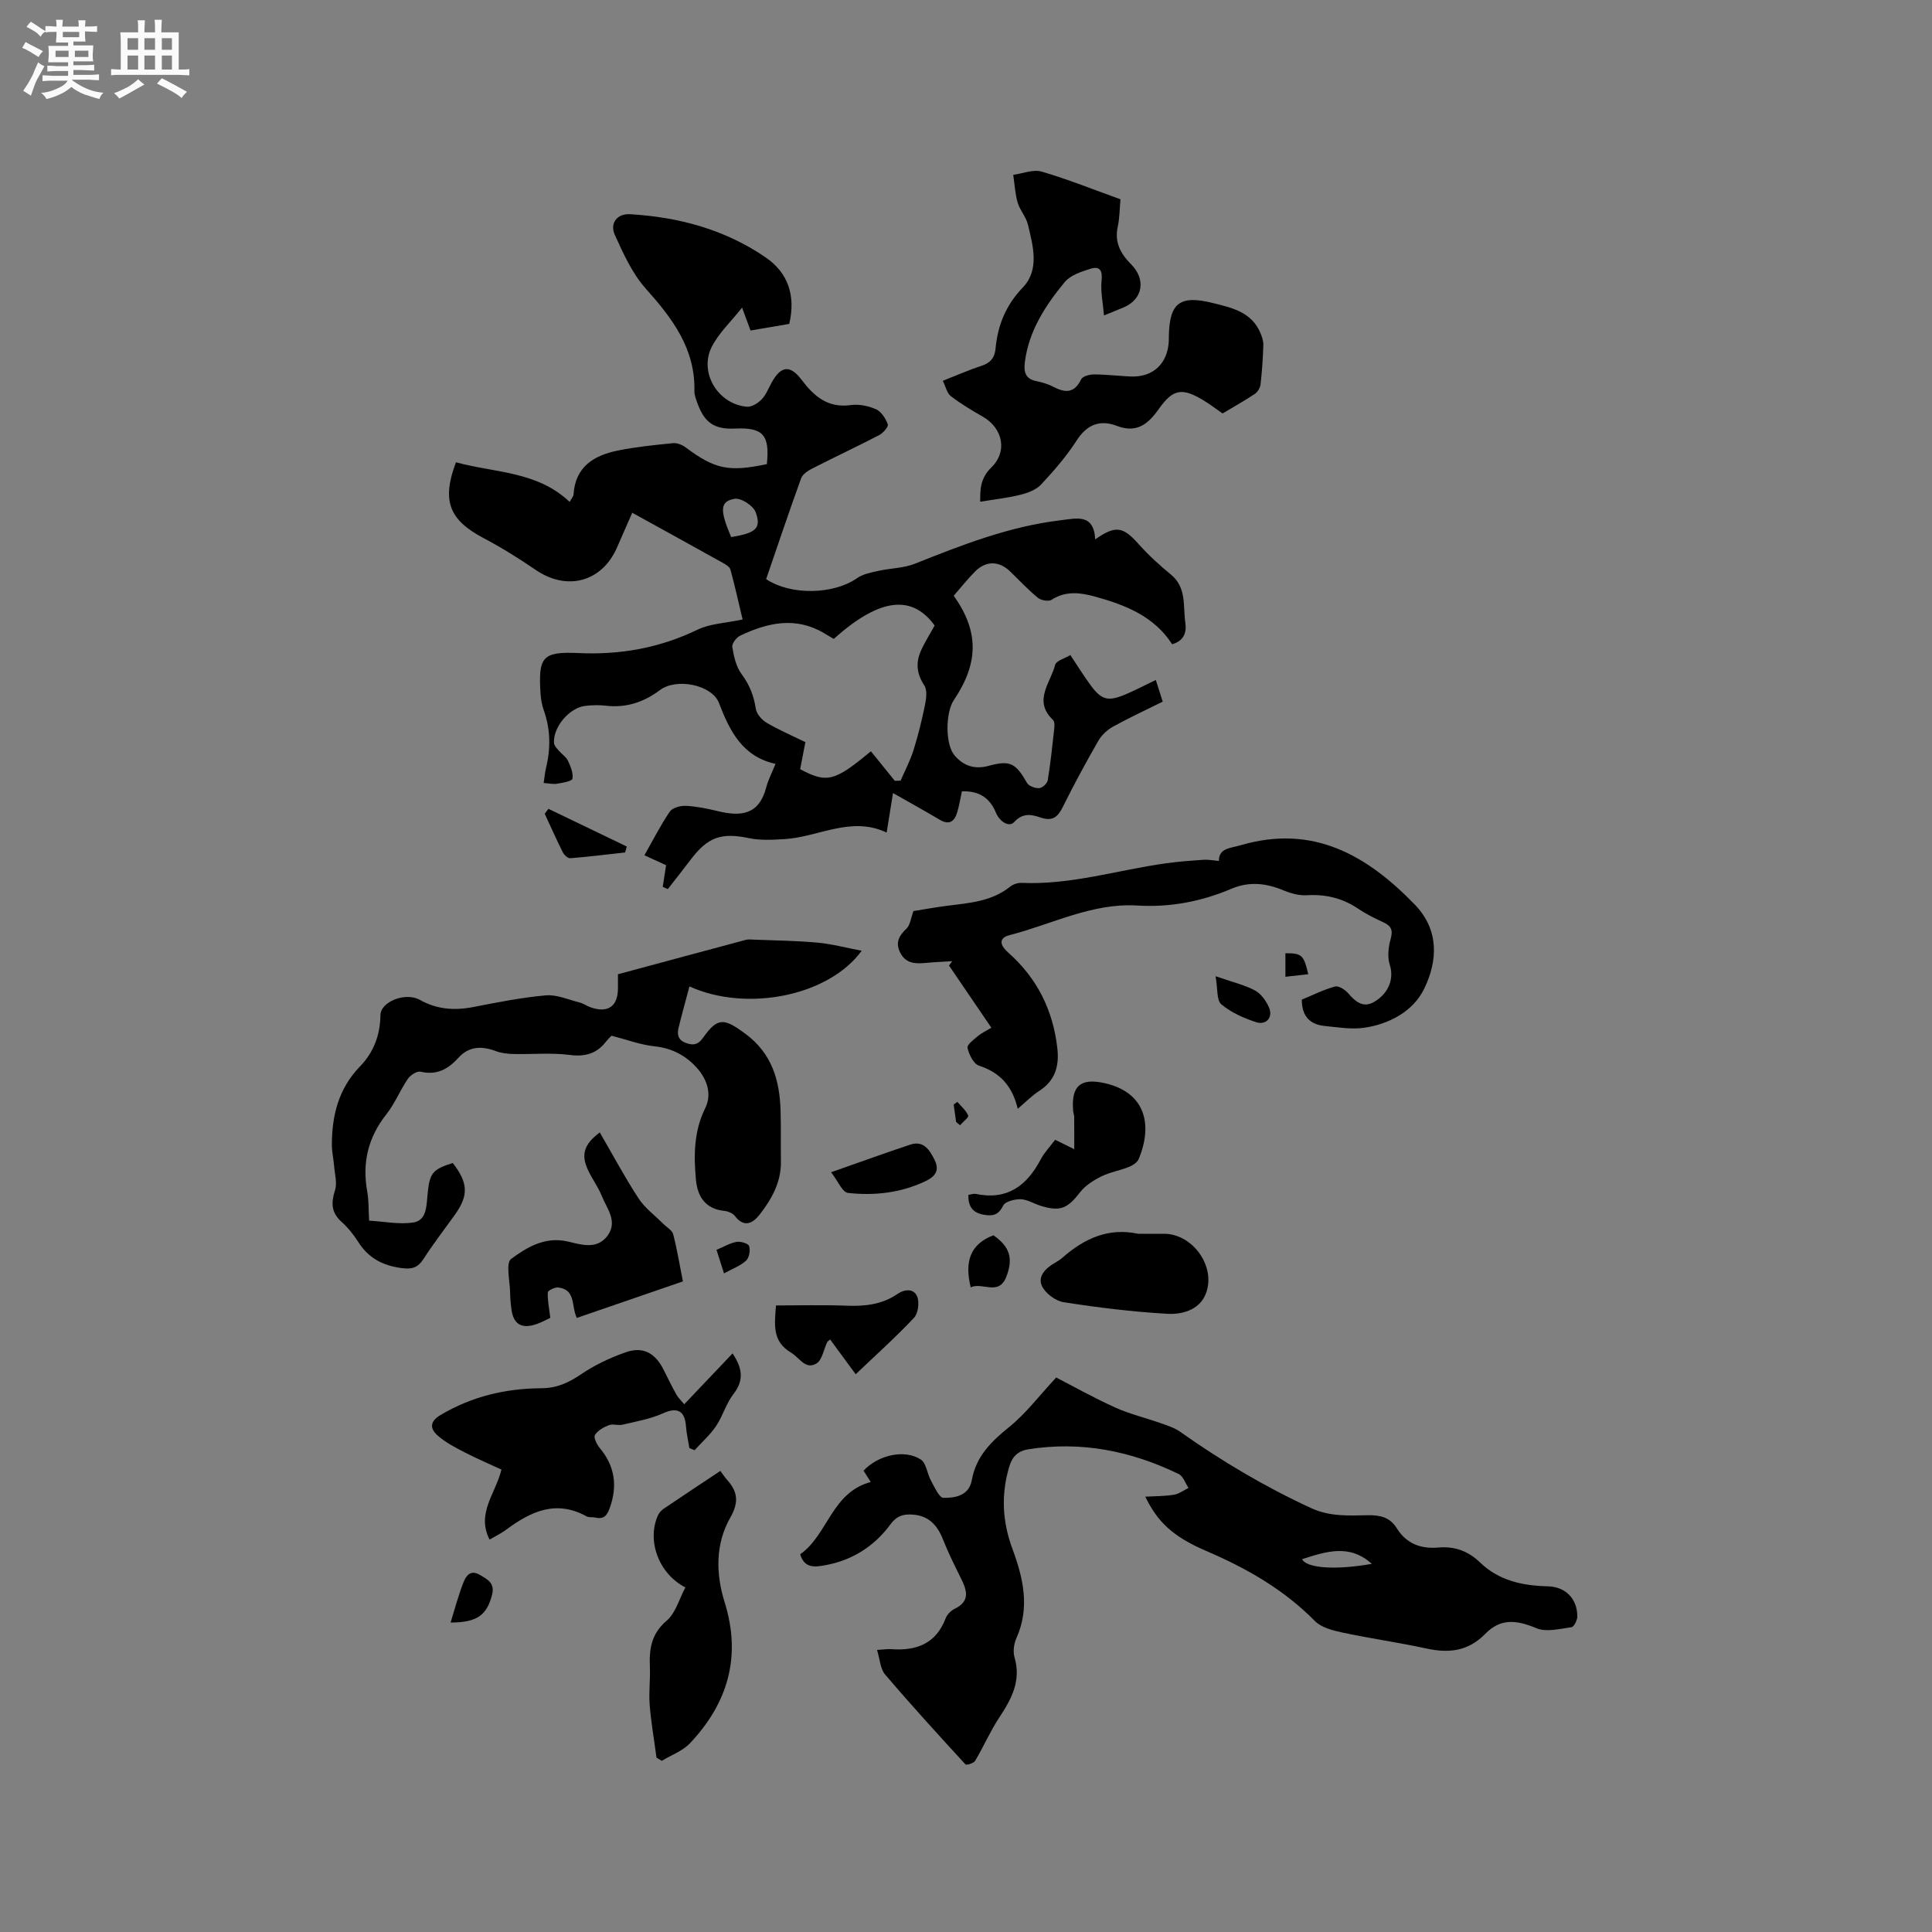 <svg enable-background="new 0 0 400 400" viewBox="0 0 400 400" xmlns="http://www.w3.org/2000/svg"><rect x="0" y="0" width="400" height="400" fill="#808080" stroke="none"/><path d="m6.8 9.5c.6.3 1.3.7 2.1 1.1-.4.4-.7.8-.9 1.2-.7-.4-1.3-.8-1.8-1.1s-1.1-.6-1.6-.8c.2-.4.5-.8.7-1.2.4.2.8.5 1.5.8zm.9 6.9c-.3.6-.5 1.1-.7 1.7s-.4 1.1-.6 1.7c-.6-.4-1.1-.7-1.6-1 .7-1 1.2-1.8 1.5-2.4.3-.5.6-1.1.8-1.7.3-.6.5-1.2.8-1.8.3.3.8.6 1.3.8-.7 1.3-1.2 2.2-1.5 2.7zm.1-11c.4.3 1 .7 1.7 1.1-.5.2-.8.6-1.1 1.1-.5-.6-1-1-1.4-1.2s-.9-.6-1.5-.8c.2-.4.5-.7.9-1.1.5.3.9.6 1.4.9zm10.5 13.1c1 .4 2 .6 3.1.7-.4.4-.7.8-.8 1.3-.9-.2-1.9-.6-3-.9-1-.4-2-.9-2.8-1.6-.5.4-1.1.9-1.9 1.3s-1.9.9-3.3 1.2c-.1-.3-.5-.8-1.1-1.3 1 0 2.1-.3 3.2-.8 1.2-.5 1.9-1 2.3-1.7h-3.2c-.4 0-1 0-2 .1v-1.2c1 0 1.7.1 2 .1h3.3v-1h-2.3c-.2 0-.9 0-2 .1v-1.2c1.2 0 1.9.1 2 .1h2.3v-.8h-4.1c0-.7.1-1.2.1-1.6 0-.5 0-1.1-.1-1.8h4.1v-.7h-2.5c0-.6.1-1.1.1-1.6v-.6h-.5c-.4 0-1 0-1.8.1v-1.3c1.2 0 1.9.1 2.1.1h.2c0-.3 0-.8-.1-1.4h1.4c0 .6-.1 1-.1 1.4h3.4c0-.4 0-.8-.1-1.3h1.5c0 .4-.1.9-.1 1.3.7 0 1.5 0 2.5-.1v1.2c-1 0-1.8-.1-2.5-.1v.6c0 .3 0 .8.1 1.5h-2.5v.8h4.1c0 .7-.1 1.3-.1 1.8s0 1 .1 1.5h-4.1v.8h1.4c.8 0 1.8 0 2.9-.1v1.2c-1 0-1.9-.1-2.8-.1h-1.5v1h3.2c.3 0 1 0 2.1-.1v1.2c-1.1 0-1.8-.1-2.1-.1h-3.4l-.1.1c1.4 1 2.4 1.5 3.4 1.9zm-4.1-6.7v-1.3h-2.7v1.3zm2.2-4.1v-1.1h-3.4v1.1zm1.9 4.1v-1.3h-2.8v1.3z" fill="#fafafb"/><path d="m37 6.7v2.3 5.4c1 0 1.8 0 2.2-.1v1.3c-.6 0-1.5-.1-2.5-.1h-11.9c-.7 0-1.3 0-1.8.1v-1.3c.5 0 1.1.1 2 .1v-5.2c0-1 0-1.8-.1-2.5h3.7c0-1.3 0-2.1-.1-2.5h1.5c0 .4-.1 1.3-.1 2.5h2.2c0-1.2 0-2.1-.1-2.6h1.5c0 .4-.1 1.3-.1 2.6zm-12.3 13.7c-.3-.4-.7-.8-1.1-1.1 1.1-.4 2.1-.9 2.9-1.3.8-.5 1.5-1 2.1-1.6.4.4.9.8 1.3 1.1-2.5 1.4-4.2 2.4-5.2 2.9zm3.9-10.1v-2.4h-2.2v2.4zm0 4.1v-2.9h-2.2v2.9zm3.5-4.1v-2.4h-2.2v2.4zm0 4.1v-2.9h-2.2v2.9zm.4 2.9 1-1.1c.6.3 1.4.7 2.5 1.3s2 1.1 2.7 1.5c-.4.4-.8.8-1.1 1.3-.8-.8-2.5-1.7-5.1-3zm3.1-7v-2.4h-2.1v2.4zm0 4.1v-2.9h-2.1v2.9z" fill="#fafafb"/><g fill="#000001"><path d="m199.15 163.84c-.34 1.56-.56 3.01-.99 4.4-.57 1.84-1.64 2.64-3.58 1.49-3-1.78-6.05-3.47-9.69-5.54-.46 2.89-.87 5.4-1.32 8.18-7.39-3.48-14.07.92-21.07 1.35-2.47.15-5.05.31-7.44-.19-5.65-1.18-8.47-.29-12.04 4.42-1.56 2.06-3.17 4.09-4.76 6.13-.35-.15-.7-.3-1.05-.46.23-1.43.45-2.87.7-4.49-1.29-.59-2.71-1.24-4.49-2.05 1.76-3.11 3.32-6.2 5.25-9.04.55-.81 2.21-1.25 3.33-1.2 2.19.11 4.39.56 6.54 1.08 4.88 1.19 8.61.82 10.11-4.94.4-1.51 1.15-2.94 1.91-4.83-6.89-1.52-9.49-6.84-11.72-12.64-1.43-3.7-8.75-5.24-12.23-2.62-3.41 2.56-7.06 3.71-11.29 3.21-1.36-.16-2.76-.11-4.12.04-3.33.38-6.73 4.41-6.5 7.71.04.53.58 1.07.97 1.54.62.73 1.52 1.29 1.91 2.1.56 1.17 1.13 2.57.94 3.74-.08.51-2.03.83-3.17 1.03-.8.14-1.66-.07-2.79-.15.18-1.19.27-2.22.51-3.23.97-4.01.9-7.95-.5-11.87-.39-1.08-.58-2.27-.66-3.42-.48-7.58.36-8.72 7.84-8.38 8.67.4 16.79-1.04 24.64-4.83 2.67-1.29 5.92-1.38 9.36-2.12-.83-3.47-1.59-6.93-2.52-10.33-.16-.58-.99-1.07-1.62-1.42-6.09-3.4-12.2-6.76-18.71-10.35-1.18 2.7-2.15 4.86-3.09 7.05-3.1 7.27-10.38 9.25-16.92 4.77-3.49-2.39-7.1-4.64-10.84-6.61-7.05-3.74-8.65-7.68-5.65-15.66 7.99 2.2 16.8 1.8 23.54 8.21.43-.79.77-1.14.8-1.51.36-5.86 4.32-8.17 9.32-9.16 3.73-.74 7.53-1.13 11.32-1.5.83-.08 1.87.36 2.57.88 6.08 4.52 8.91 5.13 16.82 3.46.63-6.02-.8-7.63-6.54-7.36-4.22.2-6.3-1.13-7.76-5.05-.33-.89-.72-1.84-.7-2.75.18-8.76-4.55-15-10.06-21.16-2.8-3.13-4.64-7.23-6.41-11.12-1.11-2.45.49-4.46 3.14-4.3 10.11.59 19.68 3.18 28.09 8.95 4.59 3.15 6.26 7.85 4.88 13.76-2.55.44-5.22.89-8.02 1.37-.52-1.42-.99-2.69-1.75-4.74-2.32 2.93-4.83 5.26-6.28 8.12-2.69 5.32 1.28 11.87 7.27 12.4.99.09 2.31-.74 3.07-1.53.92-.96 1.42-2.33 2.09-3.53 1.94-3.46 3.82-3.63 6.2-.48 2.55 3.37 5.41 5.85 10.12 5.2 1.7-.24 3.68.16 5.27.87 1.09.49 2 1.91 2.43 3.12.17.49-.98 1.81-1.8 2.23-4.6 2.39-9.3 4.59-13.92 6.95-.87.45-1.93 1.16-2.23 2-2.51 6.94-4.87 13.95-7.24 20.86 5.2 3.45 14.03 3.17 18.84-.21 1.21-.85 2.86-1.15 4.36-1.49 2.53-.57 5.26-.55 7.63-1.5 9.75-3.89 19.49-7.7 30.03-8.97 3.43-.41 6.98-1.47 7.27 3.94 4.25-2.97 5.76-2.65 9 .99 2.03 2.27 4.31 4.36 6.67 6.29 3.3 2.71 2.49 6.51 2.99 9.97.31 2.14-.35 3.75-2.73 4.47-3.73-5.82-9.73-8.16-16.03-9.89-2.97-.81-5.99-1.22-8.91.67-.63.41-2.19.14-2.85-.4-2.04-1.67-3.86-3.63-5.76-5.47-2.3-2.21-5.02-2.25-7.29.06-1.56 1.58-2.94 3.33-4.38 4.98 5.23 7.36 5.21 13.89.03 21.59-1.75 2.6-1.82 9.18.15 11.48 1.83 2.15 4.15 2.96 7.13 2.13 4.4-1.22 5.57-.46 7.86 3.55.38.66 1.67 1.14 2.51 1.09.65-.04 1.67-.96 1.78-1.61.58-3.55.96-7.14 1.35-10.72.07-.6.09-1.47-.26-1.8-4.19-3.97-.49-7.69.45-11.4.22-.85 1.97-1.31 3.14-2.03 1.45 2.18 2.68 4.14 4.03 6.02 2.41 3.34 3.72 3.7 7.55 2.06 1.94-.83 3.82-1.81 6.12-2.92.47 1.46.89 2.81 1.43 4.49-3.47 1.72-6.91 3.31-10.21 5.13-1.21.67-2.4 1.73-3.08 2.91-2.59 4.5-5.07 9.06-7.37 13.71-1.06 2.13-2.12 3.08-4.63 2.24-1.79-.6-3.6-1.08-5.46.93-1.09 1.18-3.02-.11-3.78-1.92-1.19-2.89-3.29-4.57-7.05-4.43zm-26.53-31.56c-.74-.44-1.37-.82-2-1.19-5.91-3.5-11.71-2.18-17.4.53-.77.37-1.73 1.65-1.61 2.34.33 1.94.79 4.09 1.93 5.61 1.65 2.21 2.53 4.48 2.94 7.16.16 1.08 1.24 2.32 2.24 2.91 2.6 1.52 5.39 2.72 8.03 4.01-.42 2.16-.76 3.9-1.09 5.6 5.54 2.95 7.13 2.56 14.65-3.71 1.62 2.01 3.29 4.07 4.95 6.12l1.2-.03c.91-2.11 2-4.16 2.68-6.34.97-3.1 1.74-6.26 2.39-9.44.26-1.28.46-3-.17-3.95-1.57-2.37-1.8-4.69-.7-7.15.79-1.78 1.86-3.44 2.85-5.25-4.42-6.04-10.82-6.25-20.89 2.78zm-21.24-21.09c5.11-.81 6.3-1.82 5.07-5.15-.5-1.35-3.03-2.99-4.35-2.77-3.05.51-3.11 2.34-.72 7.92z"/><path d="m181.58 341.6c1.49-.09 2.23-.21 2.95-.16 5.18.38 9.24-1.1 11.25-6.37.31-.81 1.12-1.63 1.92-2.01 3.1-1.51 2.54-3.67 1.35-6.09-1.35-2.74-2.73-5.48-3.85-8.32-1.16-2.92-2.95-4.83-6.22-5.07-1.89-.14-3.31.23-4.6 1.99-3.38 4.61-8.01 7.53-13.69 8.52-1.93.34-4.13.68-5.02-2.29 5.75-4.04 6.48-12.8 14.61-14.97-.66-1.03-1.08-1.7-1.49-2.34 2.98-3.23 8.5-4.51 11.85-2.31 1.15.75 1.31 2.92 2.1 4.35.74 1.33 1.7 3.57 2.59 3.58 2.44.04 5.29-.45 5.87-3.66.88-4.94 4.02-8 7.76-11.02 3.44-2.78 6.17-6.43 9.71-10.23 3.39 1.74 7.69 4.16 12.17 6.19 3.03 1.37 6.31 2.15 9.46 3.26 1.37.49 2.83.94 4 1.76 8.58 6.06 17.55 11.4 27.12 15.81 3.94 1.82 7.83 1.56 11.79 1.49 2.55-.05 4.57.44 5.96 2.67 2 3.24 5.01 4.34 8.65 4.02 3.37-.3 6.19.75 8.62 3.1 3.9 3.77 8.8 4.8 14.02 4.93 3.65.09 6.09 2.53 6.11 6.24 0 .77-.7 2.15-1.21 2.22-2.41.33-5.2 1.08-7.24.22-4.21-1.76-7.46-2.06-10.59 1.14-3.57 3.65-7.56 4.07-12.23 3.05-5.76-1.25-11.61-2.07-17.38-3.3-2-.43-4.35-1.03-5.69-2.39-6.45-6.54-14.14-10.92-22.49-14.5-6.99-3-10.09-6.05-12.62-11.24 2.1-.12 4.04-.09 5.93-.4 1.06-.18 2.02-.92 3.02-1.41-.66-.98-1.1-2.43-2.03-2.88-9.85-4.77-20.17-6.86-31.13-5.12-2.14.34-3.32 1.49-3.93 3.52-1.75 5.78-1.47 11.4.63 17.09 2.23 6.01 3.67 12.15.83 18.48-.53 1.17-.74 2.79-.39 4 1.41 4.84-.62 8.6-3.16 12.44-1.88 2.85-3.25 6.03-5 8.97-.3.5-1.81.96-2 .74-5.64-6.14-11.26-12.3-16.66-18.64-.98-1.17-1.05-3.11-1.65-5.06zm88-18.79c.96 1.91 7.05 2.28 14.44.97-4.64-4.21-9.51-2.54-14.44-.97z"/><path d="m142.74 204.23c-.82 3.1-1.6 5.86-2.27 8.65-.35 1.48.04 2.58 1.75 3.13 1.58.51 2.43.13 3.38-1.21 3-4.24 4.36-3.97 8.63-.84 5.58 4.09 7.19 9.65 7.38 16 .11 3.49.01 6.99.07 10.49.07 4.29-1.9 7.8-4.39 11-1.35 1.74-3.19 2.87-5.13.32-.45-.59-1.43-.99-2.2-1.07-3.93-.38-5.55-3.01-5.87-6.41-.47-5.05-.45-10.06 1.92-14.86 1.44-2.91.36-5.97-1.66-8.26-2.27-2.57-5.17-4.16-8.82-4.54-2.89-.3-5.71-1.37-8.92-2.2-.18.19-.71.68-1.15 1.24-1.95 2.5-4.33 3.16-7.55 2.74-3.8-.49-7.72-.1-11.58-.19-1.21-.03-2.5-.16-3.62-.58-2.95-1.12-5.62-1.07-7.84 1.4-2.12 2.35-4.48 3.62-7.81 2.84-.74-.17-2.09.71-2.62 1.48-1.6 2.36-2.68 5.1-4.43 7.32-3.8 4.8-5.06 10.05-3.98 16.01.34 1.86.26 3.8.39 6.03 3.08.18 6.17.82 9.11.39 2.78-.4 2.76-3.36 2.97-5.6.43-4.61.92-5.35 5.24-6.73 3.22 4.19 3.31 6.71.39 10.79-2.16 3.01-4.43 5.96-6.44 9.07-1.14 1.76-2.29 2.18-4.41 1.92-3.95-.49-6.97-2.04-9.12-5.44-.96-1.51-2.12-2.96-3.45-4.15-2.14-1.93-2.19-3.93-1.35-6.54.49-1.51-.06-3.37-.19-5.07-.12-1.44-.46-2.88-.46-4.31 0-6.09 1.38-11.68 5.81-16.24 2.83-2.92 4.19-6.48 4.25-10.64.04-2.81 5.22-4.82 8.16-3.16 3.53 1.99 7.15 2.24 11.04 1.49 4.98-.97 9.98-1.97 15.02-2.42 2.27-.2 4.67.88 6.98 1.47.81.2 1.53.73 2.33 1.01 3.55 1.24 5.61-.19 5.64-3.88.01-.94 0-1.88 0-2.97 8.97-2.42 17.74-4.79 26.51-7.13.49-.13 1.05-.06 1.57-.04 4.41.18 8.83.22 13.22.62 2.95.27 5.85 1.05 9.16 1.68-6.74 9.3-23.66 12.81-35.66 7.39z"/><path d="m205.25 212.78c-3.03-4.45-5.9-8.66-8.77-12.88.22-.3.44-.6.66-.9-1.85.12-3.7.19-5.55.37-2.12.2-4.06.1-5.19-2.09-1.07-2.06-.32-3.51 1.27-5.01.78-.73.9-2.17 1.45-3.64 2.14-.34 4.64-.81 7.15-1.12 4.52-.56 9.08-.9 12.86-3.93.61-.49 1.57-.82 2.35-.79 10.19.46 19.89-2.65 29.82-4.04 2.62-.37 5.27-.56 7.91-.74.98-.07 1.98.14 3.15.24-.03-2.69 2.4-2.63 4.57-3.27 14.93-4.36 26.1 2.08 36 12.32 5.11 5.29 4.71 11.69 1.93 17.41-2.23 4.6-7.11 7.29-12.37 8.07-2.66.39-5.47-.09-8.2-.36-3.02-.29-4.76-1.95-4.77-5.46 2.19-.9 4.46-2.04 6.86-2.71.74-.21 2.09.63 2.72 1.37 1.51 1.75 3.11 3.15 5.4 1.81 3.19-1.86 4.1-5 3.25-7.63-.53-1.63-.31-3.7.17-5.4.52-1.84.11-2.71-1.53-3.46-1.83-.83-3.64-1.75-5.31-2.87-3.21-2.15-6.66-2.95-10.51-2.72-1.6.1-3.34-.39-4.86-1.02-3.59-1.48-7.05-1.89-10.76-.32-6.21 2.64-12.67 3.88-19.5 3.47-9.36-.57-17.67 3.89-26.43 6.13-2.3.59-2.05 2.06-.25 3.64 5.96 5.27 9.28 11.95 10.15 19.87.4 3.67-.49 6.63-3.76 8.74-1.49.96-2.76 2.27-4.45 3.7-1.09-4.65-3.64-7.51-8.01-8.92-1.13-.36-2.08-2.31-2.39-3.69-.15-.65 1.34-1.76 2.23-2.51.82-.65 1.8-1.1 2.71-1.66z"/><path d="m253.12 85.6c-1.38-.95-2.56-1.86-3.82-2.63-4.52-2.77-6.41-2.49-9.38 1.7-2.2 3.11-4.55 5.09-8.7 3.5-3.45-1.32-6.15-.32-8.3 3.01-2.11 3.28-4.71 6.28-7.38 9.14-1.03 1.1-2.76 1.74-4.29 2.12-2.68.66-5.45.96-8.31 1.44.02-2.2-.15-4.7 2.29-7.08 3.45-3.36 2.37-8.17-1.75-10.53-2.28-1.31-4.55-2.66-6.63-4.26-.8-.61-1.04-1.95-1.65-3.17 2.85-1.12 5.36-2.24 7.96-3.08 1.87-.6 2.78-1.67 2.96-3.59.45-4.85 2.11-8.95 5.65-12.66 3.49-3.65 2.12-8.57 1.05-13.01-.38-1.59-1.65-2.96-2.12-4.54-.54-1.85-.63-3.83-.92-5.76 1.97-.27 4.14-1.19 5.89-.67 5.47 1.6 10.77 3.74 16.31 5.73-.18 1.98-.17 3.9-.57 5.73-.7 3.2.65 5.6 2.74 7.69 3.14 3.14 2.51 7.24-1.48 8.95-1.07.46-2.15.88-4.1 1.68-.22-2.65-.74-4.98-.5-7.23.23-2.13-.41-3.02-2.28-2.44-1.91.6-4.17 1.33-5.35 2.76-3.98 4.83-7.42 10.06-8.25 16.54-.26 2.04.07 3.53 2.43 3.98 1.23.24 2.48.64 3.59 1.22 2.44 1.27 4.27 1.21 5.62-1.59.31-.64 1.72-1.03 2.63-1.03 2.54 0 5.07.32 7.61.43 4.68.2 7.73-2.69 7.92-7.43.01-.32 0-.64.01-.95.12-6.92 2.34-8.53 9.17-6.82 3.94.98 7.89 1.85 9.74 6.08.36.82.67 1.75.65 2.62-.08 2.73-.27 5.45-.58 8.16-.08.7-.61 1.56-1.19 1.95-2.18 1.45-4.48 2.74-6.67 4.04z"/><path d="m101.36 318.76c-2.77-5.47 1.22-9.44 2.46-14.5-2.41-1.12-5.08-2.25-7.65-3.58-1.95-1.01-3.97-2.05-5.59-3.5-1.5-1.34-1.71-2.82.62-4.21 6.48-3.86 13.5-5.51 20.92-5.55 3.15-.02 5.59-1.13 8.15-2.87 2.83-1.93 6.05-3.44 9.29-4.58 3.62-1.27 6.16.19 7.9 3.75.84 1.71 1.69 3.41 2.62 5.07.35.63.92 1.14 1.58 1.95 3.34-3.51 6.6-6.94 10.01-10.53 1.95 2.93 2.48 5.45.2 8.39-1.53 1.97-2.22 4.58-3.63 6.67-1.23 1.83-2.94 3.33-4.44 4.98-.36-.15-.71-.29-1.07-.44-.24-1.49-.59-2.97-.7-4.47-.24-3.33-1.84-4.05-4.76-2.73-2.61 1.18-5.54 1.68-8.36 2.35-.9.22-2-.21-2.83.1-1.1.42-2.31 1.1-2.9 2.03-.32.5.36 1.94.95 2.65 3.18 3.78 3.76 7.88 2.11 12.48-.55 1.54-1.22 2.38-2.94 1.98-.61-.14-1.36.02-1.87-.26-6.26-3.46-11.5-1.04-16.57 2.72-.99.75-2.14 1.3-3.5 2.1z"/><path d="m135.92 363.89c-.48-3.62-1.11-7.23-1.41-10.87-.21-2.63.15-5.29.04-7.93-.15-3.69.28-6.83 3.47-9.54 1.88-1.6 2.62-4.55 3.88-6.89-5.63-2.9-8.01-9.83-5.66-14.95.24-.53.72-1.04 1.21-1.37 3.85-2.61 7.73-5.17 11.69-7.8.53.71.93 1.32 1.41 1.86 2.18 2.43 2.46 4.61.67 7.76-3.12 5.48-3.05 11.62-1.19 17.57 3.51 11.24.68 20.89-7.2 29.21-1.52 1.6-3.86 2.43-5.82 3.62-.36-.23-.72-.45-1.09-.67z"/><path d="m124.18 234.46c2.66 4.58 5.14 9.23 8.01 13.63 1.32 2.03 3.41 3.55 5.15 5.31.7.7 1.81 1.3 2.03 2.13.8 3.05 1.3 6.18 2.02 9.77-6.85 2.36-14.39 4.95-21.96 7.56-1.19-2.33-.13-5.9-3.88-6.3-.7-.07-2.11.62-2.13 1.02-.09 1.55.26 3.12.51 5.26-.46.21-1.63.88-2.88 1.31-3.13 1.07-4.8-.01-5.19-3.26-.13-1.05-.23-2.11-.24-3.17-.03-2.45-.96-6.22.21-7.08 3.26-2.4 7.01-4.69 11.71-3.6 2.77.64 6.06 1.76 8.25-1.21 2.18-2.97-.18-5.65-1.23-8.29-.74-1.85-2-3.49-2.83-5.31-1.49-3.2-.79-5.36 2.45-7.77z"/><path d="m235.64 255.44c1.8 0 3.6-.01 5.4 0 6.11.03 11.02 7.22 8.44 12.8-1.42 3.07-4.88 3.93-7.79 3.77-7.18-.41-14.35-1.29-21.45-2.4-1.7-.26-3.82-1.84-4.53-3.38-.91-1.99.8-3.7 2.7-4.77.55-.31 1.09-.67 1.57-1.08 4.5-3.96 9.51-6.26 15.66-4.94z"/><path d="m200.49 247.38c.55-.07 1.08-.29 1.54-.19 6.47 1.35 10.54-1.66 13.42-7.12.78-1.47 1.98-2.72 3.01-4.09 1.18.58 2.2 1.09 3.95 1.95 0-2.55.01-4.6-.01-6.64 0-.42-.17-.83-.21-1.25-.46-5.23 1.52-6.91 6.54-5.78 8.31 1.88 10.04 8.45 7.02 15.72-.3.72-1.27 1.32-2.07 1.64-1.86.74-3.91 1.07-5.69 1.96-1.61.8-3.28 1.86-4.35 3.24-2.62 3.38-4.08 4.07-8.12 2.85-1.42-.43-2.78-1.33-4.19-1.38-1.24-.04-3.22.46-3.64 1.32-.98 2.02-2.23 2.22-4.09 1.87-2.27-.41-3.17-1.76-3.11-4.1z"/><path d="m177.16 284.52c-1.94-2.64-3.61-4.91-5.29-7.2-.35.31-.54.41-.61.56-.73 1.52-1.04 3.71-2.23 4.42-2.27 1.36-3.51-1.21-5.25-2.25-3.94-2.35-3.42-5.75-3.12-9.77 4.9 0 9.73-.14 14.56.05 3.8.15 7.37-.22 10.58-2.42 1.53-1.05 3.39-1.15 4.08.5.51 1.21.23 3.5-.65 4.43-3.76 4-7.87 7.68-12.07 11.68z"/><path d="m172.07 242.7c6.23-2.18 11.27-4.02 16.37-5.71 2.76-.92 3.99 1.05 5.03 3.1 1.09 2.17.25 3.45-1.84 4.45-5.13 2.44-10.57 3.05-16.06 2.44-1.17-.13-2.09-2.47-3.5-4.28z"/><path d="m113.55 167.46c5.4 2.6 10.81 5.2 16.21 7.8-.11.41-.22.82-.33 1.23-3.78.42-7.57.89-11.36 1.2-.49.04-1.27-.68-1.55-1.23-1.32-2.63-2.5-5.32-3.74-7.98.26-.34.51-.68.77-1.02z"/><path d="m200.97 266.53c-1.28-5.29-.16-8.92 4.7-10.78 3.36 2.32 4.16 4.76 2.69 8.56-1.58 4.1-4.95 1.07-7.39 2.22z"/><path d="m251.67 202.12c3.47 1.21 5.97 1.78 8.15 2.94 1.25.67 2.31 2.15 2.91 3.51.9 2.05-.58 3.77-2.71 3.05-2.54-.85-5.15-1.99-7.16-3.69-1-.84-.72-3.21-1.19-5.81z"/><path d="m93.29 335.93c.9-2.88 1.62-5.68 2.68-8.35.51-1.27 1.4-2.68 3.37-1.52 1.62.95 3.13 1.7 2.55 4.05-1.07 4.29-3.1 5.81-8.6 5.82z"/><path d="m149.9 263.64c-.57-1.79-1.03-3.22-1.56-4.87 1.48-.62 2.76-1.4 4.15-1.65.84-.15 2.45.33 2.61.87.28.89.01 2.42-.64 3.02-1.18 1.08-2.81 1.66-4.56 2.63z"/><path d="m270.86 201.7c-1.53.17-3.04.34-4.73.53 0-1.81 0-3.34 0-4.87 3.4-.01 3.81.36 4.73 4.34z"/><path d="m197.95 232.29c-.17-1.2-.33-2.41-.5-3.61.25-.18.51-.37.76-.55.79.93 1.8 1.77 2.25 2.84.15.36-1.1 1.31-1.7 2-.28-.23-.55-.45-.81-.68z"/></g></svg>